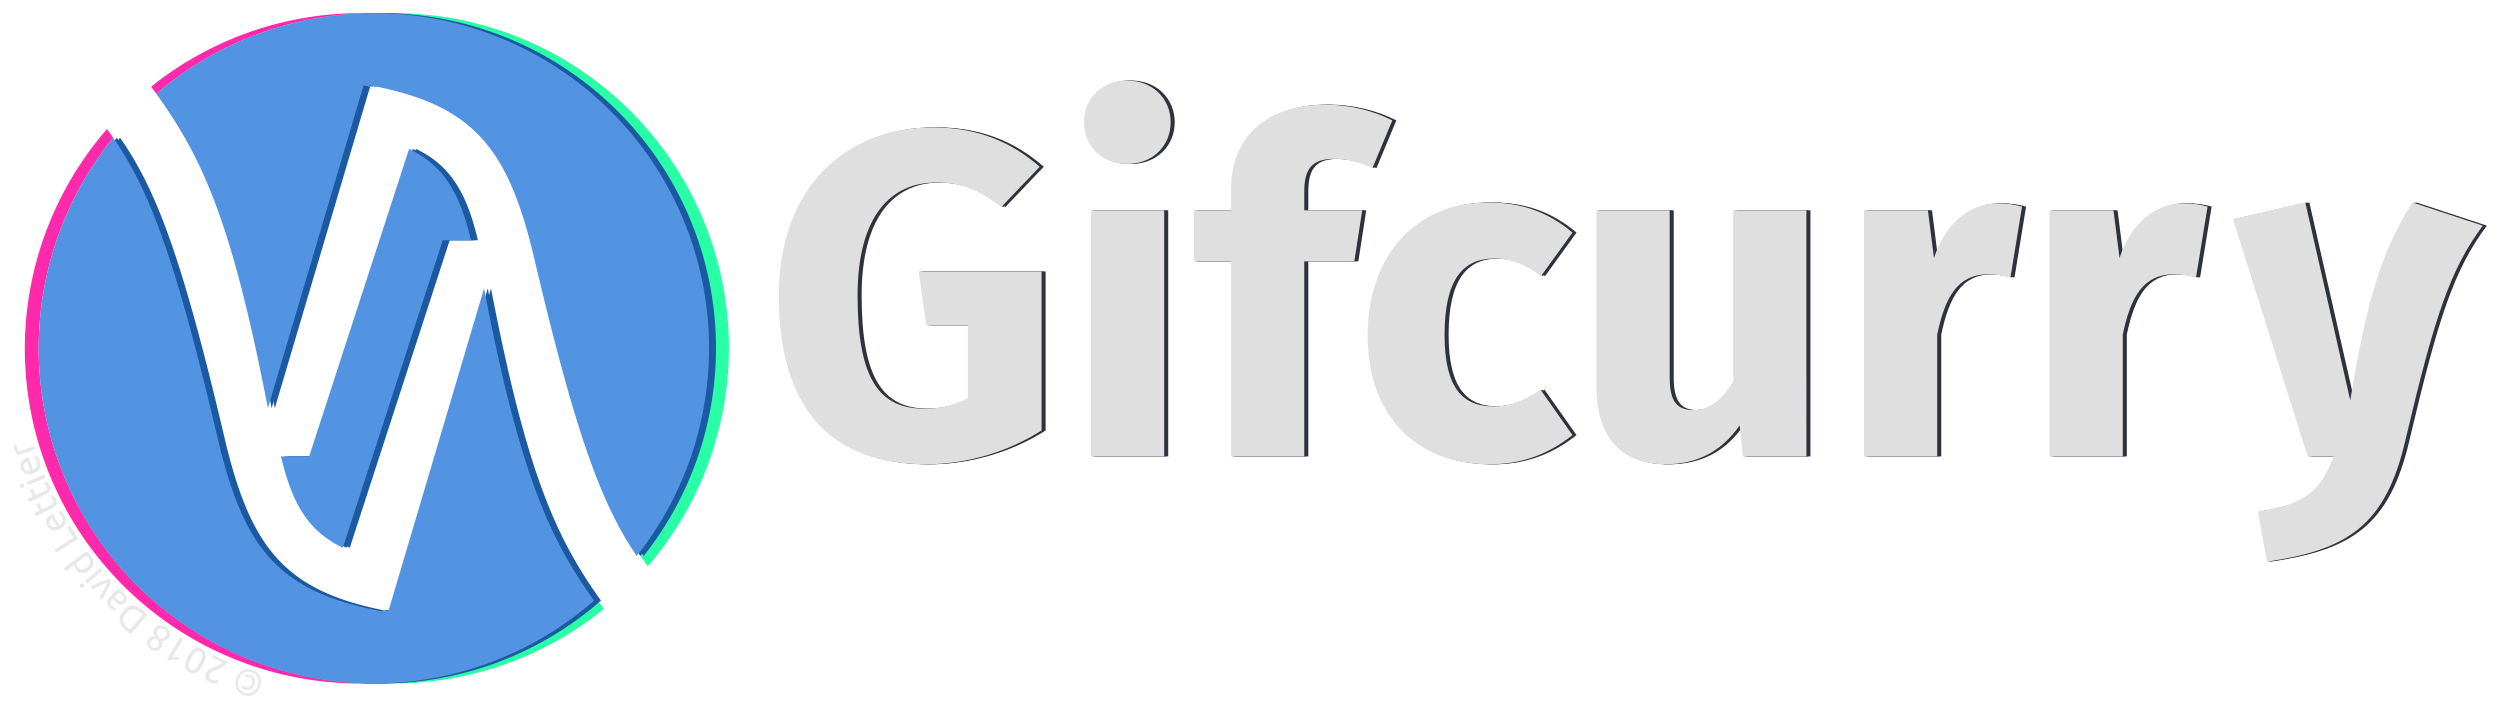 <?xml version="1.0" encoding="UTF-8" standalone="no"?>
<svg
   xmlns:dc="http://purl.org/dc/elements/1.1/"
   xmlns:cc="http://creativecommons.org/ns#"
   xmlns:rdf="http://www.w3.org/1999/02/22-rdf-syntax-ns#"
   xmlns:svg="http://www.w3.org/2000/svg"
   xmlns="http://www.w3.org/2000/svg"
   width="190.297mm"
   height="54.218mm"
   viewBox="0 0 190.297 54.218"
   version="1.1"
   id="svg8">
  <defs
     id="defs2" />
  <g
     transform="translate(-3.113,-3.992)"
     style="display:inline"
     id="g4638">
    <path
       style="display:inline;opacity:1;fill:#ff29ac;fill-opacity:1;fill-rule:evenodd;stroke:none;stroke-width:10;stroke-miterlimit:4;stroke-dasharray:none;stroke-dashoffset:0;stroke-opacity:1;paint-order:fill markers stroke"
       d="M 30.009,4.997 A 25.513,25.513 0 0 0 14.616,10.591 c 0.133,0.181 0.263,0.362 0.393,0.542 A 25.513,25.513 0 0 1 30.693,5.018 25.513,25.513 0 0 0 30.009,4.997 Z M 11.255,13.816 a 25.513,25.513 0 0 0 -6.25,17.186 25.513,25.513 0 0 0 25.997,25.012 25.513,25.513 0 0 0 0.383,-0.021 25.513,25.513 0 0 1 -25.322,-24.991 25.513,25.513 0 0 1 5.666,-16.521 c -0.156,-0.224 -0.313,-0.447 -0.474,-0.665 z"
       id="path6070" />
    <path
       style="display:inline;opacity:1;fill:#29ffa4;fill-opacity:1;fill-rule:evenodd;stroke:none;stroke-width:10;stroke-miterlimit:4;stroke-dasharray:none;stroke-dashoffset:0;stroke-opacity:1;paint-order:fill markers stroke"
       d="m 32.584,4.997 a 25.513,25.513 0 0 0 -0.434,0.024 25.513,25.513 0 0 1 25.219,24.973 l 5.3e-4,0.031 a 25.513,25.513 0 0 1 -5.506,16.283 c 0.183,0.27 0.369,0.535 0.56,0.795 a 25.513,25.513 0 0 0 6.173,-17.078 l -5.3e-4,-0.031 A 25.513,25.513 0 0 0 32.584,4.997 Z M 48.614,49.702 a 25.513,25.513 0 0 1 -15.82,6.287 25.513,25.513 0 0 0 0.783,0.024 25.513,25.513 0 0 0 15.503,-5.668 c -0.158,-0.215 -0.314,-0.429 -0.467,-0.643 z"
       id="path6068" />
    <path
       id="path4679"
       d="M 31.597,4.997 A 25.513,25.513 0 0 0 15.534,11.126 c 3.455,4.797 5.737,9.588 8.497,23.939 l 7.285,-24.579 0.451,0.112 0.022,-0.112 c 7.861,1.467 10.534,4.717 12.526,13.207 3.153,13.387 5.097,18.658 7.794,22.622 a 25.513,25.513 0 0 0 5.501,-16.29 l -5.3e-4,-0.031 A 25.513,25.513 0 0 0 31.597,4.997 Z M 12.255,14.475 a 25.513,25.513 0 0 0 -5.662,16.528 25.513,25.513 0 0 0 25.997,25.012 25.513,25.513 0 0 0 16.269,-6.304 c -3.385,-4.74 -5.644,-9.588 -8.37,-23.764 l -7.284,24.579 -0.452,-0.112 -0.022,0.112 c -7.861,-1.467 -10.534,-4.717 -12.526,-13.207 -3.212,-13.641 -5.172,-18.854 -7.95,-22.844 z m 22.527,0.852 -7.606,23.407 H 25.026 c 0.839,3.51 2.013,5.658 4.712,6.952 l 7.606,-23.407 h 2.149 c -0.839,-3.51 -2.014,-5.657 -4.712,-6.951 z"
       style="display:inline;opacity:1;fill:#1b59a2;fill-opacity:1;fill-rule:evenodd;stroke:none;stroke-width:10;stroke-miterlimit:4;stroke-dasharray:none;stroke-dashoffset:0;stroke-opacity:1;paint-order:fill markers stroke" />
    <path
       style="display:inline;opacity:1;fill:#1b59a2;fill-opacity:1;fill-rule:evenodd;stroke:none;stroke-width:10;stroke-miterlimit:4;stroke-dasharray:none;stroke-dashoffset:0;stroke-opacity:1;paint-order:fill markers stroke"
       d="M 31.351,4.997 A 25.513,25.513 0 0 0 15.288,11.126 c 3.455,4.797 5.737,9.588 8.497,23.939 l 7.285,-24.579 0.451,0.112 0.022,-0.112 c 7.861,1.467 10.534,4.717 12.526,13.207 3.153,13.387 5.097,18.658 7.794,22.622 a 25.513,25.513 0 0 0 5.501,-16.29 l -5.3e-4,-0.031 A 25.513,25.513 0 0 0 31.351,4.997 Z M 12.009,14.475 a 25.513,25.513 0 0 0 -5.662,16.528 25.513,25.513 0 0 0 25.997,25.012 25.513,25.513 0 0 0 16.269,-6.304 c -3.385,-4.74 -5.644,-9.588 -8.37,-23.764 l -7.284,24.579 -0.452,-0.112 -0.022,0.112 c -7.861,-1.467 -10.534,-4.717 -12.526,-13.207 -3.212,-13.641 -5.172,-18.854 -7.95,-22.844 z m 22.527,0.852 -7.606,23.407 h -2.149 c 0.839,3.51 2.013,5.658 4.712,6.952 l 7.606,-23.407 h 2.149 c -0.839,-3.51 -2.014,-5.657 -4.712,-6.951 z"
       id="path4681" />
    <path
       style="display:inline;opacity:1;fill:#5294e2;fill-opacity:1;fill-rule:evenodd;stroke:none;stroke-width:10;stroke-miterlimit:4;stroke-dasharray:none;stroke-dashoffset:0;stroke-opacity:1;paint-order:fill markers stroke"
       d="M 31.067,4.997 A 25.513,25.513 0 0 0 15.005,11.126 c 3.455,4.797 5.737,9.588 8.497,23.939 l 7.285,-24.579 0.451,0.112 0.022,-0.112 c 7.861,1.467 10.534,4.717 12.526,13.207 3.153,13.387 5.097,18.658 7.794,22.622 a 25.513,25.513 0 0 0 5.501,-16.29 l -5.3e-4,-0.031 A 25.513,25.513 0 0 0 31.067,4.997 Z M 11.725,14.475 a 25.513,25.513 0 0 0 -5.662,16.528 25.513,25.513 0 0 0 25.997,25.012 25.513,25.513 0 0 0 16.269,-6.304 c -3.385,-4.74 -5.644,-9.588 -8.37,-23.764 l -7.284,24.579 -0.452,-0.112 -0.022,0.112 c -7.861,-1.467 -10.534,-4.717 -12.526,-13.207 -3.212,-13.641 -5.172,-18.854 -7.95,-22.844 z m 22.527,0.852 -7.606,23.407 h -2.149 c 0.839,3.51 2.013,5.658 4.712,6.952 l 7.606,-23.407 h 2.149 c -0.839,-3.51 -2.014,-5.657 -4.712,-6.951 z"
       id="path4648" />
  </g>
  <path
     d="m 71.302,9.695 c -6.562,0 -11.712,4.516 -11.712,12.806 0,8.361 3.739,12.841 11.218,12.841 3.069,0 6.244,-0.953 8.784,-2.575 V 20.666 h -9.349 l 0.564,4.092 h 3.175 v 5.539 c -1.023,0.564 -2.117,0.811 -3.316,0.811 -3.387,0 -5.08,-2.187 -5.08,-8.608 0,-6.068 2.54,-8.608 5.962,-8.608 1.976,0 3.316,0.6 4.974,1.87 l 2.928,-3.069 C 77.441,10.929 74.865,9.695 71.302,9.695 Z"
     style="font-style:normal;font-variant:normal;font-weight:bold;font-stretch:normal;font-size:35.278px;line-height:125%;font-family:'Fira Sans';-inkscape-font-specification:'Fira Sans Bold';font-variant-ligatures:normal;font-variant-caps:normal;font-variant-numeric:normal;font-feature-settings:normal;text-align:start;letter-spacing:0px;word-spacing:0px;writing-mode:lr-tb;text-anchor:start;fill:#2e323c;fill-opacity:1;stroke:none;stroke-width:0.265px;stroke-linecap:butt;stroke-linejoin:miter;stroke-opacity:1"
     id="path4575" />
  <path
     d="m 86.102,6.131 c -1.94,0 -3.281,1.376 -3.281,3.175 0,1.799 1.341,3.175 3.281,3.175 1.94,0 3.316,-1.376 3.316,-3.175 0,-1.799 -1.376,-3.175 -3.316,-3.175 z m 2.822,9.878 h -5.574 v 18.733 h 5.574 z"
     style="font-style:normal;font-variant:normal;font-weight:bold;font-stretch:normal;font-size:35.278px;line-height:125%;font-family:'Fira Sans';-inkscape-font-specification:'Fira Sans Bold';font-variant-ligatures:normal;font-variant-caps:normal;font-variant-numeric:normal;font-feature-settings:normal;text-align:start;letter-spacing:0px;word-spacing:0px;writing-mode:lr-tb;text-anchor:start;fill:#2e323c;fill-opacity:1;stroke:none;stroke-width:0.265px;stroke-linecap:butt;stroke-linejoin:miter;stroke-opacity:1"
     id="path4577" />
  <path
     d="m 101.845,12.093 c 0.811,0 1.87,0.176 2.928,0.706 l 1.517,-3.634 c -1.376,-0.706 -3.175,-1.199 -5.115,-1.199 -4.798,0 -7.161,2.787 -7.161,6.385 v 1.658 h -2.822 v 3.881 H 94.013 V 34.742 h 5.574 V 19.89 h 3.81 l 0.6,-3.881 h -4.41 v -1.446 c 0,-1.764 0.635,-2.469 2.258,-2.469 z"
     style="font-style:normal;font-variant:normal;font-weight:bold;font-stretch:normal;font-size:35.278px;line-height:125%;font-family:'Fira Sans';-inkscape-font-specification:'Fira Sans Bold';font-variant-ligatures:normal;font-variant-caps:normal;font-variant-numeric:normal;font-feature-settings:normal;text-align:start;letter-spacing:0px;word-spacing:0px;writing-mode:lr-tb;text-anchor:start;fill:#2e323c;fill-opacity:1;stroke:none;stroke-width:0.265px;stroke-linecap:butt;stroke-linejoin:miter;stroke-opacity:1"
     id="path4579" />
  <path
     d="m 113.582,15.41 c -5.609,0 -9.172,4.163 -9.172,10.125 0,5.927 3.528,9.807 9.278,9.807 2.575,0 4.586,-0.847 6.315,-2.223 l -2.434,-3.457 c -1.341,0.847 -2.258,1.27 -3.598,1.27 -2.223,0 -3.704,-1.27 -3.704,-5.433 0,-4.198 1.376,-5.821 3.775,-5.821 1.27,0 2.364,0.423 3.563,1.341 l 2.399,-3.316 c -1.799,-1.517 -3.81,-2.293 -6.421,-2.293 z"
     style="font-style:normal;font-variant:normal;font-weight:bold;font-stretch:normal;font-size:35.278px;line-height:125%;font-family:'Fira Sans';-inkscape-font-specification:'Fira Sans Bold';font-variant-ligatures:normal;font-variant-caps:normal;font-variant-numeric:normal;font-feature-settings:normal;text-align:start;letter-spacing:0px;word-spacing:0px;writing-mode:lr-tb;text-anchor:start;fill:#2e323c;fill-opacity:1;stroke:none;stroke-width:0.265px;stroke-linecap:butt;stroke-linejoin:miter;stroke-opacity:1"
     id="path4581" />
  <path
     d="m 137.809,16.009 h -5.574 v 13.018 c -0.811,1.411 -1.87,2.187 -3.034,2.187 -1.164,0 -1.799,-0.564 -1.799,-2.469 V 16.009 h -5.574 v 13.441 c 0,3.634 1.729,5.891 5.221,5.891 2.469,0 4.304,-0.988 5.68,-2.963 l 0.247,2.364 h 4.833 z"
     style="font-style:normal;font-variant:normal;font-weight:bold;font-stretch:normal;font-size:35.278px;line-height:125%;font-family:'Fira Sans';-inkscape-font-specification:'Fira Sans Bold';font-variant-ligatures:normal;font-variant-caps:normal;font-variant-numeric:normal;font-feature-settings:normal;text-align:start;letter-spacing:0px;word-spacing:0px;writing-mode:lr-tb;text-anchor:start;fill:#2e323c;fill-opacity:1;stroke:none;stroke-width:0.265px;stroke-linecap:butt;stroke-linejoin:miter;stroke-opacity:1"
     id="path4583" />
  <path
     d="m 152.353,15.48 c -2.152,0 -3.986,1.552 -4.833,4.163 l -0.459,-3.634 h -4.868 v 18.733 h 5.574 v -9.278 c 0.6,-2.857 1.552,-4.586 3.881,-4.586 0.635,0 1.094,0.106 1.693,0.247 l 0.882,-5.397 c -0.6,-0.176 -1.164,-0.247 -1.87,-0.247 z"
     style="font-style:normal;font-variant:normal;font-weight:bold;font-stretch:normal;font-size:35.278px;line-height:125%;font-family:'Fira Sans';-inkscape-font-specification:'Fira Sans Bold';font-variant-ligatures:normal;font-variant-caps:normal;font-variant-numeric:normal;font-feature-settings:normal;text-align:start;letter-spacing:0px;word-spacing:0px;writing-mode:lr-tb;text-anchor:start;fill:#2e323c;fill-opacity:1;stroke:none;stroke-width:0.265px;stroke-linecap:butt;stroke-linejoin:miter;stroke-opacity:1"
     id="path4585" />
  <path
     d="m 166.478,15.48 c -2.152,0 -3.986,1.552 -4.833,4.163 l -0.459,-3.634 h -4.868 v 18.733 h 5.574 v -9.278 c 0.6,-2.857 1.552,-4.586 3.881,-4.586 0.635,0 1.094,0.106 1.693,0.247 l 0.882,-5.397 c -0.6,-0.176 -1.164,-0.247 -1.87,-0.247 z"
     style="font-style:normal;font-variant:normal;font-weight:bold;font-stretch:normal;font-size:35.278px;line-height:125%;font-family:'Fira Sans';-inkscape-font-specification:'Fira Sans Bold';font-variant-ligatures:normal;font-variant-caps:normal;font-variant-numeric:normal;font-feature-settings:normal;text-align:start;letter-spacing:0px;word-spacing:0px;writing-mode:lr-tb;text-anchor:start;fill:#2e323c;fill-opacity:1;stroke:none;stroke-width:0.265px;stroke-linecap:butt;stroke-linejoin:miter;stroke-opacity:1"
     id="path4587" />
  <path
     d="m 172.694,42.75 -0.67,-3.81 c 3.598,-0.564 4.727,-1.517 5.75,-4.198 h -1.976 l -5.68,-18.062 5.503,-1.27 3.422,15.064 c 1.341,-8.114 2.469,-11.43 4.727,-15.064 l 5.362,1.764 c -2.505,3.387 -3.669,6.914 -5.891,16.334 -1.517,6.562 -4.48,8.361 -10.548,9.243 z"
     style="font-style:normal;font-variant:normal;font-weight:bold;font-stretch:normal;font-size:35.278px;line-height:125%;font-family:'Fira Sans';-inkscape-font-specification:'Fira Sans Bold';text-align:start;letter-spacing:0px;word-spacing:0px;writing-mode:lr-tb;text-anchor:start;fill:#2e323c;fill-opacity:1;stroke:none;stroke-width:0.265px;stroke-linecap:butt;stroke-linejoin:miter;stroke-opacity:1"
     id="path4572" />
  <path
     d="m 71.138,9.695 c -6.562,0 -11.712,4.516 -11.712,12.806 0,8.361 3.739,12.841 11.218,12.841 3.069,0 6.244,-0.953 8.784,-2.575 V 20.666 H 70.08 l 0.564,4.092 h 3.175 v 5.539 c -1.023,0.564 -2.117,0.811 -3.316,0.811 -3.387,0 -5.08,-2.187 -5.08,-8.608 0,-6.068 2.54,-8.608 5.962,-8.608 1.976,0 3.316,0.6 4.974,1.87 L 79.288,12.693 C 77.277,10.929 74.701,9.695 71.138,9.695 Z"
     style="font-style:normal;font-variant:normal;font-weight:bold;font-stretch:normal;font-size:35.278px;line-height:125%;font-family:'Fira Sans';-inkscape-font-specification:'Fira Sans Bold';font-variant-ligatures:normal;font-variant-caps:normal;font-variant-numeric:normal;font-feature-settings:normal;text-align:start;letter-spacing:0px;word-spacing:0px;writing-mode:lr-tb;text-anchor:start;fill:#2e323c;fill-opacity:1;stroke:none;stroke-width:0.265px;stroke-linecap:butt;stroke-linejoin:miter;stroke-opacity:1"
     id="path4557" />
  <path
     d="m 85.939,6.131 c -1.94,0 -3.281,1.376 -3.281,3.175 0,1.799 1.341,3.175 3.281,3.175 1.94,0 3.316,-1.376 3.316,-3.175 0,-1.799 -1.376,-3.175 -3.316,-3.175 z m 2.822,9.878 h -5.574 v 18.733 h 5.574 z"
     style="font-style:normal;font-variant:normal;font-weight:bold;font-stretch:normal;font-size:35.278px;line-height:125%;font-family:'Fira Sans';-inkscape-font-specification:'Fira Sans Bold';font-variant-ligatures:normal;font-variant-caps:normal;font-variant-numeric:normal;font-feature-settings:normal;text-align:start;letter-spacing:0px;word-spacing:0px;writing-mode:lr-tb;text-anchor:start;fill:#2e323c;fill-opacity:1;stroke:none;stroke-width:0.265px;stroke-linecap:butt;stroke-linejoin:miter;stroke-opacity:1"
     id="path4559" />
  <path
     d="m 101.681,12.093 c 0.811,0 1.87,0.176 2.928,0.706 l 1.517,-3.634 c -1.376,-0.706 -3.175,-1.199 -5.115,-1.199 -4.798,0 -7.161,2.787 -7.161,6.385 v 1.658 h -2.822 v 3.881 h 2.822 V 34.742 h 5.574 V 19.89 h 3.81 l 0.6,-3.881 h -4.41 v -1.446 c 0,-1.764 0.635,-2.469 2.258,-2.469 z"
     style="font-style:normal;font-variant:normal;font-weight:bold;font-stretch:normal;font-size:35.278px;line-height:125%;font-family:'Fira Sans';-inkscape-font-specification:'Fira Sans Bold';font-variant-ligatures:normal;font-variant-caps:normal;font-variant-numeric:normal;font-feature-settings:normal;text-align:start;letter-spacing:0px;word-spacing:0px;writing-mode:lr-tb;text-anchor:start;fill:#2e323c;fill-opacity:1;stroke:none;stroke-width:0.265px;stroke-linecap:butt;stroke-linejoin:miter;stroke-opacity:1"
     id="path4561" />
  <path
     d="m 113.418,15.41 c -5.609,0 -9.172,4.163 -9.172,10.125 0,5.927 3.528,9.807 9.278,9.807 2.575,0 4.586,-0.847 6.315,-2.223 l -2.434,-3.457 c -1.341,0.847 -2.258,1.27 -3.598,1.27 -2.223,0 -3.704,-1.27 -3.704,-5.433 0,-4.198 1.376,-5.821 3.775,-5.821 1.27,0 2.364,0.423 3.563,1.341 l 2.399,-3.316 c -1.799,-1.517 -3.81,-2.293 -6.421,-2.293 z"
     style="font-style:normal;font-variant:normal;font-weight:bold;font-stretch:normal;font-size:35.278px;line-height:125%;font-family:'Fira Sans';-inkscape-font-specification:'Fira Sans Bold';font-variant-ligatures:normal;font-variant-caps:normal;font-variant-numeric:normal;font-feature-settings:normal;text-align:start;letter-spacing:0px;word-spacing:0px;writing-mode:lr-tb;text-anchor:start;fill:#2e323c;fill-opacity:1;stroke:none;stroke-width:0.265px;stroke-linecap:butt;stroke-linejoin:miter;stroke-opacity:1"
     id="path4563" />
  <path
     d="m 137.645,16.009 h -5.574 v 13.018 c -0.811,1.411 -1.87,2.187 -3.034,2.187 -1.164,0 -1.799,-0.564 -1.799,-2.469 V 16.009 h -5.574 v 13.441 c 0,3.634 1.729,5.891 5.221,5.891 2.469,0 4.304,-0.988 5.68,-2.963 l 0.247,2.364 h 4.833 z"
     style="font-style:normal;font-variant:normal;font-weight:bold;font-stretch:normal;font-size:35.278px;line-height:125%;font-family:'Fira Sans';-inkscape-font-specification:'Fira Sans Bold';font-variant-ligatures:normal;font-variant-caps:normal;font-variant-numeric:normal;font-feature-settings:normal;text-align:start;letter-spacing:0px;word-spacing:0px;writing-mode:lr-tb;text-anchor:start;fill:#2e323c;fill-opacity:1;stroke:none;stroke-width:0.265px;stroke-linecap:butt;stroke-linejoin:miter;stroke-opacity:1"
     id="path4565" />
  <path
     d="m 152.189,15.48 c -2.152,0 -3.986,1.552 -4.833,4.163 l -0.459,-3.634 h -4.868 v 18.733 h 5.574 v -9.278 c 0.6,-2.857 1.552,-4.586 3.881,-4.586 0.635,0 1.094,0.106 1.693,0.247 l 0.882,-5.397 c -0.6,-0.176 -1.164,-0.247 -1.87,-0.247 z"
     style="font-style:normal;font-variant:normal;font-weight:bold;font-stretch:normal;font-size:35.278px;line-height:125%;font-family:'Fira Sans';-inkscape-font-specification:'Fira Sans Bold';font-variant-ligatures:normal;font-variant-caps:normal;font-variant-numeric:normal;font-feature-settings:normal;text-align:start;letter-spacing:0px;word-spacing:0px;writing-mode:lr-tb;text-anchor:start;fill:#2e323c;fill-opacity:1;stroke:none;stroke-width:0.265px;stroke-linecap:butt;stroke-linejoin:miter;stroke-opacity:1"
     id="path4567" />
  <path
     d="m 166.314,15.48 c -2.152,0 -3.986,1.552 -4.833,4.163 L 161.022,16.009 H 156.154 v 18.733 h 5.574 v -9.278 c 0.6,-2.857 1.552,-4.586 3.881,-4.586 0.635,0 1.094,0.106 1.693,0.247 l 0.882,-5.397 C 167.584,15.551 167.02,15.48 166.314,15.48 Z"
     style="font-style:normal;font-variant:normal;font-weight:bold;font-stretch:normal;font-size:35.278px;line-height:125%;font-family:'Fira Sans';-inkscape-font-specification:'Fira Sans Bold';font-variant-ligatures:normal;font-variant-caps:normal;font-variant-numeric:normal;font-feature-settings:normal;text-align:start;letter-spacing:0px;word-spacing:0px;writing-mode:lr-tb;text-anchor:start;fill:#2e323c;fill-opacity:1;stroke:none;stroke-width:0.265px;stroke-linecap:butt;stroke-linejoin:miter;stroke-opacity:1"
     id="path4569" />
  <path
     d="m 172.858,42.75 -0.67,-3.81 c 3.598,-0.564 4.727,-1.517 5.75,-4.198 h -1.976 l -5.68,-18.062 5.503,-1.27 3.422,15.064 c 1.341,-8.114 2.469,-11.43 4.727,-15.064 l 5.362,1.764 c -2.505,3.387 -3.669,6.914 -5.891,16.334 -1.517,6.562 -4.48,8.361 -10.548,9.243 z"
     style="font-style:normal;font-variant:normal;font-weight:bold;font-stretch:normal;font-size:35.278px;line-height:125%;font-family:'Fira Sans';-inkscape-font-specification:'Fira Sans Bold';text-align:start;letter-spacing:0px;word-spacing:0px;writing-mode:lr-tb;text-anchor:start;fill:#2e323c;fill-opacity:1;stroke:none;stroke-width:0.265px;stroke-linecap:butt;stroke-linejoin:miter;stroke-opacity:1"
     id="path4554" />
  <path
     d="m 172.549,42.75 -0.67,-3.81 c 3.598,-0.564 4.727,-1.517 5.75,-4.198 h -1.976 l -5.68,-18.062 5.503,-1.27 3.422,15.064 c 1.341,-8.114 2.469,-11.43 4.727,-15.064 l 5.362,1.764 c -2.505,3.387 -3.669,6.914 -5.891,16.334 -1.517,6.562 -4.48,8.361 -10.548,9.243 z"
     style="font-style:normal;font-variant:normal;font-weight:bold;font-stretch:normal;font-size:35.278px;line-height:125%;font-family:'Fira Sans';-inkscape-font-specification:'Fira Sans Bold';text-align:start;letter-spacing:0px;word-spacing:0px;writing-mode:lr-tb;text-anchor:start;fill:#dfdfdf;fill-opacity:1;stroke:none;stroke-width:0.265px;stroke-linecap:butt;stroke-linejoin:miter;stroke-opacity:1"
     id="path4551" />
  <path
     d="m 70.994,9.695 c -6.562,0 -11.712,4.516 -11.712,12.806 0,8.361 3.739,12.841 11.218,12.841 3.069,0 6.244,-0.953 8.784,-2.575 V 20.666 h -9.349 l 0.564,4.092 h 3.175 v 5.539 c -1.023,0.564 -2.117,0.811 -3.316,0.811 -3.387,0 -5.08,-2.187 -5.08,-8.608 0,-6.068 2.54,-8.608 5.962,-8.608 1.976,0 3.316,0.6 4.974,1.87 l 2.928,-3.069 C 77.132,10.929 74.557,9.695 70.994,9.695 Z"
     style="font-style:normal;font-variant:normal;font-weight:bold;font-stretch:normal;font-size:35.278px;line-height:125%;font-family:'Fira Sans';-inkscape-font-specification:'Fira Sans Bold';font-variant-ligatures:normal;font-variant-caps:normal;font-variant-numeric:normal;font-feature-settings:normal;text-align:start;letter-spacing:0px;word-spacing:0px;writing-mode:lr-tb;text-anchor:start;fill:#dfdfdf;fill-opacity:1;stroke:none;stroke-width:0.265px;stroke-linecap:butt;stroke-linejoin:miter;stroke-opacity:1"
     id="path4536" />
  <path
     d="m 85.794,6.131 c -1.94,0 -3.281,1.376 -3.281,3.175 0,1.799 1.341,3.175 3.281,3.175 1.94,0 3.316,-1.376 3.316,-3.175 0,-1.799 -1.376,-3.175 -3.316,-3.175 z m 2.822,9.878 h -5.574 v 18.733 h 5.574 z"
     style="font-style:normal;font-variant:normal;font-weight:bold;font-stretch:normal;font-size:35.278px;line-height:125%;font-family:'Fira Sans';-inkscape-font-specification:'Fira Sans Bold';font-variant-ligatures:normal;font-variant-caps:normal;font-variant-numeric:normal;font-feature-settings:normal;text-align:start;letter-spacing:0px;word-spacing:0px;writing-mode:lr-tb;text-anchor:start;fill:#dfdfdf;fill-opacity:1;stroke:none;stroke-width:0.265px;stroke-linecap:butt;stroke-linejoin:miter;stroke-opacity:1"
     id="path4538" />
  <path
     d="m 101.537,12.093 c 0.811,0 1.87,0.176 2.928,0.706 l 1.517,-3.634 c -1.376,-0.706 -3.175,-1.199 -5.115,-1.199 -4.798,0 -7.161,2.787 -7.161,6.385 v 1.658 h -2.822 v 3.881 h 2.822 V 34.742 h 5.574 V 19.89 h 3.81 l 0.6,-3.881 h -4.41 v -1.446 c 0,-1.764 0.635,-2.469 2.258,-2.469 z"
     style="font-style:normal;font-variant:normal;font-weight:bold;font-stretch:normal;font-size:35.278px;line-height:125%;font-family:'Fira Sans';-inkscape-font-specification:'Fira Sans Bold';font-variant-ligatures:normal;font-variant-caps:normal;font-variant-numeric:normal;font-feature-settings:normal;text-align:start;letter-spacing:0px;word-spacing:0px;writing-mode:lr-tb;text-anchor:start;fill:#dfdfdf;fill-opacity:1;stroke:none;stroke-width:0.265px;stroke-linecap:butt;stroke-linejoin:miter;stroke-opacity:1"
     id="path4540" />
  <path
     d="m 113.274,15.41 c -5.609,0 -9.172,4.163 -9.172,10.125 0,5.927 3.528,9.807 9.278,9.807 2.575,0 4.586,-0.847 6.315,-2.223 l -2.434,-3.457 c -1.341,0.847 -2.258,1.27 -3.598,1.27 -2.223,0 -3.704,-1.27 -3.704,-5.433 0,-4.198 1.376,-5.821 3.775,-5.821 1.27,0 2.364,0.423 3.563,1.341 l 2.399,-3.316 c -1.799,-1.517 -3.81,-2.293 -6.421,-2.293 z"
     style="font-style:normal;font-variant:normal;font-weight:bold;font-stretch:normal;font-size:35.278px;line-height:125%;font-family:'Fira Sans';-inkscape-font-specification:'Fira Sans Bold';font-variant-ligatures:normal;font-variant-caps:normal;font-variant-numeric:normal;font-feature-settings:normal;text-align:start;letter-spacing:0px;word-spacing:0px;writing-mode:lr-tb;text-anchor:start;fill:#dfdfdf;fill-opacity:1;stroke:none;stroke-width:0.265px;stroke-linecap:butt;stroke-linejoin:miter;stroke-opacity:1"
     id="path4542" />
  <path
     d="m 137.501,16.009 h -5.574 v 13.018 c -0.811,1.411 -1.87,2.187 -3.034,2.187 -1.164,0 -1.799,-0.564 -1.799,-2.469 V 16.009 h -5.574 v 13.441 c 0,3.634 1.729,5.891 5.221,5.891 2.469,0 4.304,-0.988 5.68,-2.963 l 0.247,2.364 h 4.833 z"
     style="font-style:normal;font-variant:normal;font-weight:bold;font-stretch:normal;font-size:35.278px;line-height:125%;font-family:'Fira Sans';-inkscape-font-specification:'Fira Sans Bold';font-variant-ligatures:normal;font-variant-caps:normal;font-variant-numeric:normal;font-feature-settings:normal;text-align:start;letter-spacing:0px;word-spacing:0px;writing-mode:lr-tb;text-anchor:start;fill:#dfdfdf;fill-opacity:1;stroke:none;stroke-width:0.265px;stroke-linecap:butt;stroke-linejoin:miter;stroke-opacity:1"
     id="path4544" />
  <path
     d="m 152.044,15.48 c -2.152,0 -3.986,1.552 -4.833,4.163 l -0.459,-3.634 h -4.868 v 18.733 h 5.574 v -9.278 c 0.6,-2.857 1.552,-4.586 3.881,-4.586 0.635,0 1.094,0.106 1.693,0.247 l 0.882,-5.397 c -0.6,-0.176 -1.164,-0.247 -1.87,-0.247 z"
     style="font-style:normal;font-variant:normal;font-weight:bold;font-stretch:normal;font-size:35.278px;line-height:125%;font-family:'Fira Sans';-inkscape-font-specification:'Fira Sans Bold';font-variant-ligatures:normal;font-variant-caps:normal;font-variant-numeric:normal;font-feature-settings:normal;text-align:start;letter-spacing:0px;word-spacing:0px;writing-mode:lr-tb;text-anchor:start;fill:#dfdfdf;fill-opacity:1;stroke:none;stroke-width:0.265px;stroke-linecap:butt;stroke-linejoin:miter;stroke-opacity:1"
     id="path4546" />
  <path
     d="m 166.169,15.48 c -2.152,0 -3.986,1.552 -4.833,4.163 l -0.459,-3.634 h -4.868 v 18.733 h 5.574 v -9.278 c 0.6,-2.857 1.552,-4.586 3.881,-4.586 0.635,0 1.094,0.106 1.693,0.247 l 0.882,-5.397 c -0.6,-0.176 -1.164,-0.247 -1.87,-0.247 z"
     style="font-style:normal;font-variant:normal;font-weight:bold;font-stretch:normal;font-size:35.278px;line-height:125%;font-family:'Fira Sans';-inkscape-font-specification:'Fira Sans Bold';font-variant-ligatures:normal;font-variant-caps:normal;font-variant-numeric:normal;font-feature-settings:normal;text-align:start;letter-spacing:0px;word-spacing:0px;writing-mode:lr-tb;text-anchor:start;fill:#dfdfdf;fill-opacity:1;stroke:none;stroke-width:0.265px;stroke-linecap:butt;stroke-linejoin:miter;stroke-opacity:1"
     id="path4548" />
  <g
     transform="translate(-3.113,-3.992)"
     id="g4644">
    <path
       style="opacity:1;vector-effect:none;fill:none;fill-opacity:1;fill-rule:evenodd;stroke:#000000;stroke-width:1;stroke-linecap:butt;stroke-linejoin:round;stroke-miterlimit:4;stroke-dasharray:none;stroke-dashoffset:1107.36;stroke-opacity:0"
       d="M 23.811,55.13 C 17.778,53.503 9.015,48.567 5.698,36.316"
       id="path4614" />
    <path
       d="m 21.082,55.647 q 0.073,-0.228 0.207,-0.387 0.133,-0.156 0.3,-0.242 0.166,-0.083 0.354,-0.097 0.187,-0.011 0.37,0.048 0.183,0.059 0.329,0.177 0.145,0.121 0.232,0.285 0.086,0.167 0.103,0.371 0.017,0.207 -0.057,0.435 -0.073,0.228 -0.206,0.384 -0.134,0.159 -0.3,0.242 -0.167,0.086 -0.354,0.097 -0.188,0.014 -0.371,-0.045 -0.183,-0.059 -0.328,-0.179 -0.146,-0.118 -0.232,-0.285 -0.087,-0.164 -0.103,-0.371 -0.017,-0.204 0.056,-0.433 z m 0.196,0.063 q -0.057,0.177 -0.05,0.34 0.006,0.165 0.069,0.301 0.06,0.135 0.177,0.235 0.114,0.099 0.272,0.15 0.159,0.051 0.311,0.038 0.15,-0.014 0.28,-0.088 0.128,-0.075 0.229,-0.205 0.1,-0.128 0.157,-0.305 0.057,-0.177 0.051,-0.342 -0.007,-0.162 -0.068,-0.297 -0.063,-0.136 -0.177,-0.235 -0.116,-0.1 -0.275,-0.15 -0.159,-0.051 -0.308,-0.037 -0.152,0.013 -0.28,0.088 -0.13,0.074 -0.231,0.202 -0.101,0.131 -0.158,0.308 z m 0.869,-0.334 q 0.116,0.037 0.198,0.105 0.082,0.068 0.129,0.16 0.045,0.091 0.05,0.206 0.004,0.117 -0.039,0.251 -0.042,0.132 -0.115,0.221 -0.076,0.088 -0.168,0.136 -0.093,0.05 -0.199,0.058 -0.106,0.007 -0.211,-0.026 -0.07,-0.022 -0.123,-0.051 -0.056,-0.03 -0.093,-0.06 -0.039,-0.027 -0.06,-0.052 -0.025,-0.023 -0.033,-0.034 l 0.114,-0.141 q 0.026,0.029 0.091,0.077 0.061,0.049 0.155,0.08 0.137,0.044 0.259,-0.023 0.122,-0.065 0.18,-0.247 0.053,-0.167 0.005,-0.301 -0.05,-0.132 -0.211,-0.183 -0.105,-0.034 -0.179,-0.034 -0.078,0.002 -0.121,0.009 l 7.17e-4,-0.178 q 0.016,-0.004 0.053,-0.009 0.034,-0.004 0.084,-0.003 0.049,0.004 0.112,0.012 0.059,0.01 0.124,0.031 z"
       style="font-style:normal;font-variant:normal;font-weight:normal;font-stretch:normal;font-size:2.822px;line-height:125%;font-family:Ubuntu;-inkscape-font-specification:Ubuntu;text-align:start;letter-spacing:0px;word-spacing:0px;writing-mode:lr-tb;text-anchor:start;fill:#e8e8e8;fill-opacity:1;stroke:none;stroke-width:0.265px;stroke-linecap:butt;stroke-linejoin:miter;stroke-opacity:1"
       id="path4615" />
    <path
       d="m 18.811,55.213 q 0.041,-0.093 0.118,-0.164 0.074,-0.069 0.173,-0.127 0.098,-0.055 0.212,-0.104 0.113,-0.046 0.224,-0.089 0.063,-0.025 0.149,-0.058 0.083,-0.034 0.163,-0.076 0.08,-0.042 0.142,-0.085 0.06,-0.045 0.079,-0.089 l -0.824,-0.362 0.09,-0.204 1.085,0.477 q -0.004,0.017 -0.011,0.032 -0.007,0.015 -0.012,0.028 -0.053,0.121 -0.138,0.208 -0.088,0.088 -0.193,0.152 -0.105,0.065 -0.222,0.112 -0.116,0.047 -0.228,0.091 -0.092,0.034 -0.175,0.068 -0.087,0.036 -0.157,0.076 -0.074,0.042 -0.128,0.095 -0.057,0.052 -0.089,0.124 -0.034,0.078 -0.032,0.143 -5.85e-4,0.064 0.025,0.119 0.025,0.054 0.075,0.095 0.046,0.042 0.108,0.069 0.075,0.033 0.146,0.04 0.071,0.007 0.133,-2.79e-4 0.06,-0.004 0.108,-0.021 0.046,-0.014 0.071,-0.021 l 0.044,0.223 q -0.035,0.016 -0.097,0.031 -0.064,0.018 -0.143,0.024 -0.079,0.005 -0.17,-0.007 -0.09,-0.012 -0.183,-0.053 -0.282,-0.124 -0.363,-0.317 -0.085,-0.192 0.019,-0.429 z"
       style="font-style:normal;font-variant:normal;font-weight:normal;font-stretch:normal;font-size:2.822px;line-height:125%;font-family:Ubuntu;-inkscape-font-specification:Ubuntu;text-align:start;letter-spacing:0px;word-spacing:0px;writing-mode:lr-tb;text-anchor:start;fill:#e8e8e8;fill-opacity:1;stroke:none;stroke-width:0.265px;stroke-linecap:butt;stroke-linejoin:miter;stroke-opacity:1"
       id="path4617" />
    <path
       d="m 18.569,54.574 q -0.225,0.436 -0.5,0.593 -0.277,0.156 -0.551,0.014 -0.273,-0.141 -0.305,-0.456 -0.034,-0.316 0.191,-0.752 0.225,-0.436 0.502,-0.592 0.275,-0.157 0.548,-0.016 0.273,0.141 0.307,0.457 0.031,0.315 -0.194,0.751 z m -0.918,-0.474 q -0.074,0.143 -0.122,0.28 -0.051,0.136 -0.06,0.252 -0.012,0.115 0.025,0.204 0.035,0.091 0.131,0.141 0.095,0.049 0.19,0.025 0.094,-0.022 0.183,-0.096 0.087,-0.076 0.17,-0.195 0.081,-0.12 0.155,-0.263 0.074,-0.143 0.125,-0.279 0.048,-0.137 0.06,-0.252 0.009,-0.116 -0.026,-0.207 -0.037,-0.089 -0.132,-0.138 -0.095,-0.049 -0.189,-0.028 -0.095,0.024 -0.182,0.1 -0.089,0.075 -0.17,0.195 -0.084,0.119 -0.157,0.262 z"
       style="font-style:normal;font-variant:normal;font-weight:normal;font-stretch:normal;font-size:2.822px;line-height:125%;font-family:Ubuntu;-inkscape-font-specification:Ubuntu;text-align:start;letter-spacing:0px;word-spacing:0px;writing-mode:lr-tb;text-anchor:start;fill:#e8e8e8;fill-opacity:1;stroke:none;stroke-width:0.265px;stroke-linecap:butt;stroke-linejoin:miter;stroke-opacity:1"
       id="path4619" />
    <path
       d="m 16.705,54.235 q -0.17,-0.029 -0.35,-0.025 -0.181,0.006 -0.366,0.067 l -0.16,-0.096 1.004,-1.678 0.225,0.135 -0.817,1.366 q 0.045,-0.009 0.106,-0.012 0.059,-0.004 0.125,-6.49e-4 0.064,0.002 0.135,0.011 0.068,0.008 0.129,0.021 z"
       style="font-style:normal;font-variant:normal;font-weight:normal;font-stretch:normal;font-size:2.822px;line-height:125%;font-family:Ubuntu;-inkscape-font-specification:Ubuntu;text-align:start;letter-spacing:0px;word-spacing:0px;writing-mode:lr-tb;text-anchor:start;fill:#e8e8e8;fill-opacity:1;stroke:none;stroke-width:0.265px;stroke-linecap:butt;stroke-linejoin:miter;stroke-opacity:1"
       id="path4621" />
    <path
       d="m 14.888,51.824 q 0.067,-0.098 0.16,-0.157 0.089,-0.059 0.199,-0.075 0.107,-0.016 0.229,0.021 0.124,0.034 0.254,0.123 0.151,0.104 0.225,0.216 0.07,0.113 0.085,0.22 0.016,0.107 -0.011,0.201 -0.029,0.097 -0.077,0.166 -0.046,0.067 -0.109,0.114 -0.066,0.047 -0.138,0.076 -0.074,0.028 -0.149,0.038 -0.079,0.011 -0.155,0.006 0.138,0.287 -0.036,0.54 -0.061,0.088 -0.15,0.143 -0.091,0.057 -0.195,0.075 -0.107,0.016 -0.221,-0.012 -0.116,-0.025 -0.228,-0.102 -0.13,-0.09 -0.196,-0.193 -0.066,-0.103 -0.081,-0.206 -0.019,-0.102 0.007,-0.194 0.023,-0.094 0.071,-0.163 0.046,-0.067 0.109,-0.114 0.059,-0.045 0.129,-0.073 0.068,-0.029 0.139,-0.038 0.069,-0.011 0.136,-0.009 -0.185,-0.319 0.004,-0.604 z m 0.847,0.562 q 0.029,-0.042 0.047,-0.098 0.014,-0.055 0.004,-0.12 -0.012,-0.063 -0.052,-0.128 -0.041,-0.066 -0.129,-0.126 -0.079,-0.054 -0.153,-0.071 -0.076,-0.018 -0.138,-0.009 -0.063,0.012 -0.113,0.045 -0.051,0.034 -0.084,0.083 -0.051,0.074 -0.062,0.149 -0.01,0.075 0.014,0.154 0.022,0.077 0.078,0.156 0.051,0.08 0.13,0.165 0.145,0.014 0.262,-0.032 0.115,-0.048 0.197,-0.166 z m -1.149,0.426 q -0.024,0.035 -0.036,0.088 -0.015,0.051 -0.006,0.109 0.007,0.06 0.042,0.118 0.034,0.061 0.108,0.112 0.074,0.051 0.144,0.065 0.067,0.012 0.125,-0.003 0.057,-0.013 0.103,-0.045 0.043,-0.032 0.072,-0.074 0.035,-0.051 0.052,-0.115 0.017,-0.064 0.007,-0.135 -0.009,-0.071 -0.048,-0.149 -0.041,-0.08 -0.115,-0.161 -0.138,-0.009 -0.249,0.028 -0.113,0.039 -0.199,0.165 z"
       style="font-style:normal;font-variant:normal;font-weight:normal;font-stretch:normal;font-size:2.822px;line-height:125%;font-family:Ubuntu;-inkscape-font-specification:Ubuntu;text-align:start;letter-spacing:0px;word-spacing:0px;writing-mode:lr-tb;text-anchor:start;fill:#e8e8e8;fill-opacity:1;stroke:none;stroke-width:0.265px;stroke-linecap:butt;stroke-linejoin:miter;stroke-opacity:1"
       id="path4623" />
    <path
       d="m 12.478,50.487 q 0.164,-0.194 0.346,-0.288 0.18,-0.092 0.371,-0.094 0.188,-6.2e-5 0.382,0.082 0.191,0.084 0.375,0.238 0.091,0.076 0.193,0.178 0.102,0.097 0.173,0.194 l -1.222,1.45 q -0.107,-0.053 -0.22,-0.137 -0.117,-0.084 -0.208,-0.16 -0.183,-0.155 -0.297,-0.331 -0.115,-0.174 -0.145,-0.362 -0.032,-0.186 0.03,-0.381 0.06,-0.193 0.223,-0.388 z m 1.301,0.107 q -0.298,-0.251 -0.572,-0.224 -0.276,0.03 -0.507,0.304 -0.231,0.274 -0.211,0.549 0.018,0.277 0.315,0.528 0.088,0.075 0.14,0.114 0.049,0.038 0.071,0.052 l 0.964,-1.144 q -0.018,-0.019 -0.063,-0.061 -0.048,-0.044 -0.136,-0.119 z"
       style="font-style:normal;font-variant:normal;font-weight:normal;font-stretch:normal;font-size:2.822px;line-height:125%;font-family:Ubuntu;-inkscape-font-specification:Ubuntu;text-align:start;letter-spacing:0px;word-spacing:0px;writing-mode:lr-tb;text-anchor:start;fill:#e8e8e8;fill-opacity:1;stroke:none;stroke-width:0.265px;stroke-linecap:butt;stroke-linejoin:miter;stroke-opacity:1"
       id="path4625" />
    <path
       d="m 12.369,49.284 q -0.067,-0.065 -0.12,-0.112 -0.057,-0.047 -0.099,-0.072 l -0.304,0.314 q 0.01,0.03 0.051,0.081 0.037,0.051 0.102,0.114 0.043,0.041 0.097,0.082 0.053,0.039 0.113,0.058 0.056,0.019 0.116,0.01 0.058,-0.007 0.111,-0.062 0.098,-0.101 0.072,-0.205 -0.028,-0.101 -0.139,-0.209 z m -0.898,0.961 q -0.114,-0.11 -0.161,-0.215 -0.052,-0.105 -0.045,-0.205 0.002,-0.1 0.055,-0.195 0.05,-0.093 0.137,-0.182 l 0.638,-0.659 q 0.028,0.019 0.081,0.055 0.048,0.035 0.109,0.082 0.061,0.047 0.129,0.106 0.069,0.055 0.132,0.116 0.089,0.086 0.147,0.177 0.057,0.091 0.075,0.182 0.016,0.094 -0.017,0.188 -0.032,0.094 -0.121,0.186 -0.084,0.087 -0.18,0.117 -0.097,0.028 -0.195,0.007 -0.098,-0.02 -0.197,-0.081 -0.099,-0.06 -0.188,-0.147 -0.028,-0.027 -0.055,-0.061 -0.028,-0.031 -0.049,-0.063 -0.024,-0.032 -0.041,-0.055 -0.016,-0.024 -0.023,-0.034 l -0.051,0.053 q -0.045,0.047 -0.078,0.101 -0.035,0.056 -0.042,0.116 -0.009,0.062 0.018,0.127 0.023,0.065 0.096,0.136 0.093,0.09 0.178,0.145 0.081,0.055 0.129,0.074 l -0.129,0.178 q -0.052,-0.019 -0.151,-0.087 -0.101,-0.066 -0.2,-0.162 z"
       style="font-style:normal;font-variant:normal;font-weight:normal;font-stretch:normal;font-size:2.822px;line-height:125%;font-family:Ubuntu;-inkscape-font-specification:Ubuntu;text-align:start;letter-spacing:0px;word-spacing:0px;writing-mode:lr-tb;text-anchor:start;fill:#e8e8e8;fill-opacity:1;stroke:none;stroke-width:0.265px;stroke-linecap:butt;stroke-linejoin:miter;stroke-opacity:1"
       id="path4627" />
    <path
       d="m 9.985,48.643 q 0.378,-0.198 0.757,-0.344 0.378,-0.148 0.691,-0.249 l 0.161,0.174 q -0.126,0.304 -0.303,0.671 -0.179,0.364 -0.407,0.724 l -0.191,-0.208 q 0.079,-0.119 0.164,-0.259 0.082,-0.14 0.161,-0.283 0.076,-0.143 0.145,-0.28 0.07,-0.137 0.12,-0.249 -0.116,0.041 -0.258,0.099 -0.142,0.058 -0.289,0.124 -0.15,0.066 -0.295,0.138 -0.149,0.072 -0.273,0.141 z"
       style="font-style:normal;font-variant:normal;font-weight:normal;font-stretch:normal;font-size:2.822px;line-height:125%;font-family:Ubuntu;-inkscape-font-specification:Ubuntu;text-align:start;letter-spacing:0px;word-spacing:0px;writing-mode:lr-tb;text-anchor:start;fill:#e8e8e8;fill-opacity:1;stroke:none;stroke-width:0.265px;stroke-linecap:butt;stroke-linejoin:miter;stroke-opacity:1"
       id="path4629" />
    <path
       d="m 10.724,47.237 0.169,0.201 -1.121,0.947 -0.169,-0.201 z m -1.238,1.22 q 0.046,0.054 0.044,0.122 -0.006,0.068 -0.066,0.119 -0.06,0.051 -0.126,0.043 -0.069,-0.008 -0.115,-0.062 -0.046,-0.054 -0.04,-0.122 0.002,-0.068 0.062,-0.119 0.06,-0.051 0.13,-0.043 0.065,0.007 0.111,0.061 z"
       style="font-style:normal;font-variant:normal;font-weight:normal;font-stretch:normal;font-size:2.822px;line-height:125%;font-family:Ubuntu;-inkscape-font-specification:Ubuntu;text-align:start;letter-spacing:0px;word-spacing:0px;writing-mode:lr-tb;text-anchor:start;fill:#e8e8e8;fill-opacity:1;stroke:none;stroke-width:0.265px;stroke-linecap:butt;stroke-linejoin:miter;stroke-opacity:1"
       id="path4631" />
    <path
       d="m 8.935,46.842 q -0.002,0.062 0.024,0.156 0.026,0.094 0.091,0.179 0.069,0.09 0.152,0.129 0.079,0.039 0.169,0.034 0.087,-0.003 0.179,-0.045 0.092,-0.042 0.182,-0.111 0.204,-0.156 0.239,-0.343 0.032,-0.185 -0.096,-0.353 -0.065,-0.085 -0.115,-0.136 -0.054,-0.051 -0.087,-0.076 z m -0.784,0.601 -0.196,-0.181 1.705,-1.307 q 0.075,0.056 0.181,0.153 0.106,0.097 0.218,0.242 0.103,0.134 0.143,0.275 0.04,0.14 0.02,0.276 -0.02,0.136 -0.099,0.265 -0.083,0.128 -0.224,0.236 -0.134,0.103 -0.272,0.155 -0.139,0.05 -0.272,0.045 -0.132,-0.005 -0.251,-0.067 -0.12,-0.064 -0.216,-0.19 -0.077,-0.101 -0.109,-0.198 -0.033,-0.099 -0.038,-0.156 z"
       style="font-style:normal;font-variant:normal;font-weight:normal;font-stretch:normal;font-size:2.822px;line-height:125%;font-family:Ubuntu;-inkscape-font-specification:Ubuntu;text-align:start;letter-spacing:0px;word-spacing:0px;writing-mode:lr-tb;text-anchor:start;fill:#e8e8e8;fill-opacity:1;stroke:none;stroke-width:0.265px;stroke-linecap:butt;stroke-linejoin:miter;stroke-opacity:1"
       id="path4633" />
    <path
       d="m 8.223,44.143 0.2,-0.128 0.633,0.992 -1.649,1.052 -0.147,-0.231 1.449,-0.925 z"
       style="font-style:normal;font-variant:normal;font-weight:normal;font-stretch:normal;font-size:2.822px;line-height:125%;font-family:Ubuntu;-inkscape-font-specification:Ubuntu;text-align:start;letter-spacing:0px;word-spacing:0px;writing-mode:lr-tb;text-anchor:start;fill:#e8e8e8;fill-opacity:1;stroke:none;stroke-width:0.265px;stroke-linecap:butt;stroke-linejoin:miter;stroke-opacity:1"
       id="path4635" />
    <path
       d="M 7.706,44.237 Q 7.536,44.332 7.383,44.353 7.227,44.376 7.098,44.342 6.969,44.307 6.867,44.225 6.766,44.143 6.704,44.032 6.559,43.773 6.644,43.545 q 0.083,-0.228 0.412,-0.413 0.015,-0.008 0.039,-0.022 0.022,-0.012 0.043,-0.021 l 0.492,0.876 Q 7.822,43.838 7.869,43.679 7.915,43.521 7.795,43.306 7.728,43.186 7.662,43.116 7.593,43.044 7.55,43.014 l 0.174,-0.14 q 0.046,0.029 0.13,0.121 0.083,0.09 0.157,0.222 0.094,0.167 0.114,0.318 0.016,0.15 -0.028,0.278 -0.044,0.128 -0.143,0.236 -0.102,0.106 -0.248,0.187 z m -0.619,-0.808 q -0.156,0.085 -0.209,0.221 -0.057,0.135 0.022,0.276 0.044,0.079 0.111,0.122 0.063,0.043 0.135,0.057 0.073,0.014 0.151,0.003 0.076,-0.014 0.147,-0.044 z"
       style="font-style:normal;font-variant:normal;font-weight:normal;font-stretch:normal;font-size:2.822px;line-height:125%;font-family:Ubuntu;-inkscape-font-specification:Ubuntu;text-align:start;letter-spacing:0px;word-spacing:0px;writing-mode:lr-tb;text-anchor:start;fill:#e8e8e8;fill-opacity:1;stroke:none;stroke-width:0.265px;stroke-linecap:butt;stroke-linejoin:miter;stroke-opacity:1"
       id="path4637" />
    <path
       d="m 6.123,42.858 -0.248,-0.498 0.197,-0.098 0.248,0.498 0.606,-0.302 q 0.099,-0.049 0.157,-0.097 0.056,-0.047 0.078,-0.096 0.02,-0.048 0.013,-0.101 -0.007,-0.053 -0.038,-0.114 -0.053,-0.106 -0.107,-0.158 -0.058,-0.053 -0.081,-0.073 l 0.172,-0.142 q 0.035,0.027 0.105,0.102 0.072,0.075 0.128,0.188 0.067,0.134 0.078,0.239 0.007,0.104 -0.034,0.191 -0.042,0.087 -0.129,0.159 -0.091,0.07 -0.222,0.136 L 5.874,43.276 5.716,43.061 Z"
       style="font-style:normal;font-variant:normal;font-weight:normal;font-stretch:normal;font-size:2.822px;line-height:125%;font-family:Ubuntu;-inkscape-font-specification:Ubuntu;text-align:start;letter-spacing:0px;word-spacing:0px;writing-mode:lr-tb;text-anchor:start;fill:#e8e8e8;fill-opacity:1;stroke:none;stroke-width:0.265px;stroke-linecap:butt;stroke-linejoin:miter;stroke-opacity:1"
       id="path4639" />
    <path
       d="M 5.609,41.78 5.382,41.273 5.583,41.183 5.81,41.69 6.428,41.413 q 0.1,-0.045 0.16,-0.09 0.057,-0.044 0.082,-0.093 0.022,-0.047 0.017,-0.1 -0.005,-0.053 -0.033,-0.115 -0.048,-0.108 -0.101,-0.162 -0.056,-0.055 -0.078,-0.077 l 0.178,-0.135 q 0.034,0.028 0.1,0.107 0.069,0.077 0.121,0.193 0.061,0.136 0.068,0.242 0.003,0.104 -0.042,0.189 -0.045,0.085 -0.135,0.153 -0.094,0.067 -0.228,0.127 l -1.195,0.536 -0.149,-0.221 z"
       style="font-style:normal;font-variant:normal;font-weight:normal;font-stretch:normal;font-size:2.822px;line-height:125%;font-family:Ubuntu;-inkscape-font-specification:Ubuntu;text-align:start;letter-spacing:0px;word-spacing:0px;writing-mode:lr-tb;text-anchor:start;fill:#e8e8e8;fill-opacity:1;stroke:none;stroke-width:0.265px;stroke-linecap:butt;stroke-linejoin:miter;stroke-opacity:1"
       id="path4641" />
    <path
       d="m 6.495,40.12 0.1,0.243 -1.358,0.557 -0.1,-0.243 z m -1.553,0.781 q 0.027,0.065 0.004,0.129 -0.026,0.063 -0.099,0.093 -0.073,0.03 -0.133,0.003 -0.064,-0.029 -0.09,-0.094 -0.027,-0.065 -6.203e-4,-0.128 0.022,-0.064 0.096,-0.094 0.073,-0.03 0.137,-0.001 0.06,0.027 0.087,0.093 z"
       style="font-style:normal;font-variant:normal;font-weight:normal;font-stretch:normal;font-size:2.822px;line-height:125%;font-family:Ubuntu;-inkscape-font-specification:Ubuntu;text-align:start;letter-spacing:0px;word-spacing:0px;writing-mode:lr-tb;text-anchor:start;fill:#e8e8e8;fill-opacity:1;stroke:none;stroke-width:0.265px;stroke-linecap:butt;stroke-linejoin:miter;stroke-opacity:1"
       id="path4643" />
    <path
       d="m 5.665,40.028 q -0.183,0.067 -0.337,0.064 -0.157,-0.003 -0.279,-0.057 -0.122,-0.054 -0.209,-0.152 -0.087,-0.097 -0.131,-0.217 -0.102,-0.278 0.019,-0.491 0.118,-0.212 0.473,-0.342 0.016,-0.006 0.042,-0.016 0.024,-0.009 0.046,-0.014 l 0.346,0.943 q 0.209,-0.095 0.28,-0.244 0.071,-0.149 -0.013,-0.38 -0.048,-0.13 -0.101,-0.21 -0.057,-0.081 -0.095,-0.119 l 0.194,-0.11 q 0.04,0.036 0.109,0.141 0.067,0.102 0.12,0.245 0.066,0.18 0.062,0.332 -0.008,0.15 -0.072,0.27 -0.064,0.12 -0.179,0.21 -0.118,0.088 -0.274,0.146 z M 5.183,39.132 q -0.168,0.059 -0.242,0.185 -0.078,0.125 -0.022,0.276 0.031,0.085 0.09,0.138 0.055,0.052 0.125,0.078 0.07,0.026 0.148,0.027 0.078,-0.001 0.152,-0.02 z"
       style="font-style:normal;font-variant:normal;font-weight:normal;font-stretch:normal;font-size:2.822px;line-height:125%;font-family:Ubuntu;-inkscape-font-specification:Ubuntu;text-align:start;letter-spacing:0px;word-spacing:0px;writing-mode:lr-tb;text-anchor:start;fill:#e8e8e8;fill-opacity:1;stroke:none;stroke-width:0.265px;stroke-linecap:butt;stroke-linejoin:miter;stroke-opacity:1"
       id="path4645" />
    <path
       d="m 4.202,38.154 q -0.01,-0.032 -0.018,-0.074 -0.011,-0.044 -0.016,-0.087 -0.007,-0.042 -0.01,-0.077 -0.006,-0.037 -0.006,-0.055 l 0.232,-0.026 q -0.001,0.033 0.008,0.107 0.005,0.072 0.04,0.18 0.022,0.07 0.061,0.135 0.035,0.063 0.047,0.083 l 1.175,-0.375 0.08,0.25 -1.339,0.427 Q 4.395,38.564 4.326,38.44 4.255,38.318 4.202,38.154 Z"
       style="font-style:normal;font-variant:normal;font-weight:normal;font-stretch:normal;font-size:2.822px;line-height:125%;font-family:Ubuntu;-inkscape-font-specification:Ubuntu;text-align:start;letter-spacing:0px;word-spacing:0px;writing-mode:lr-tb;text-anchor:start;fill:#e8e8e8;fill-opacity:1;stroke:none;stroke-width:0.265px;stroke-linecap:butt;stroke-linejoin:miter;stroke-opacity:1"
       id="path4647" />
  </g>
</svg>
